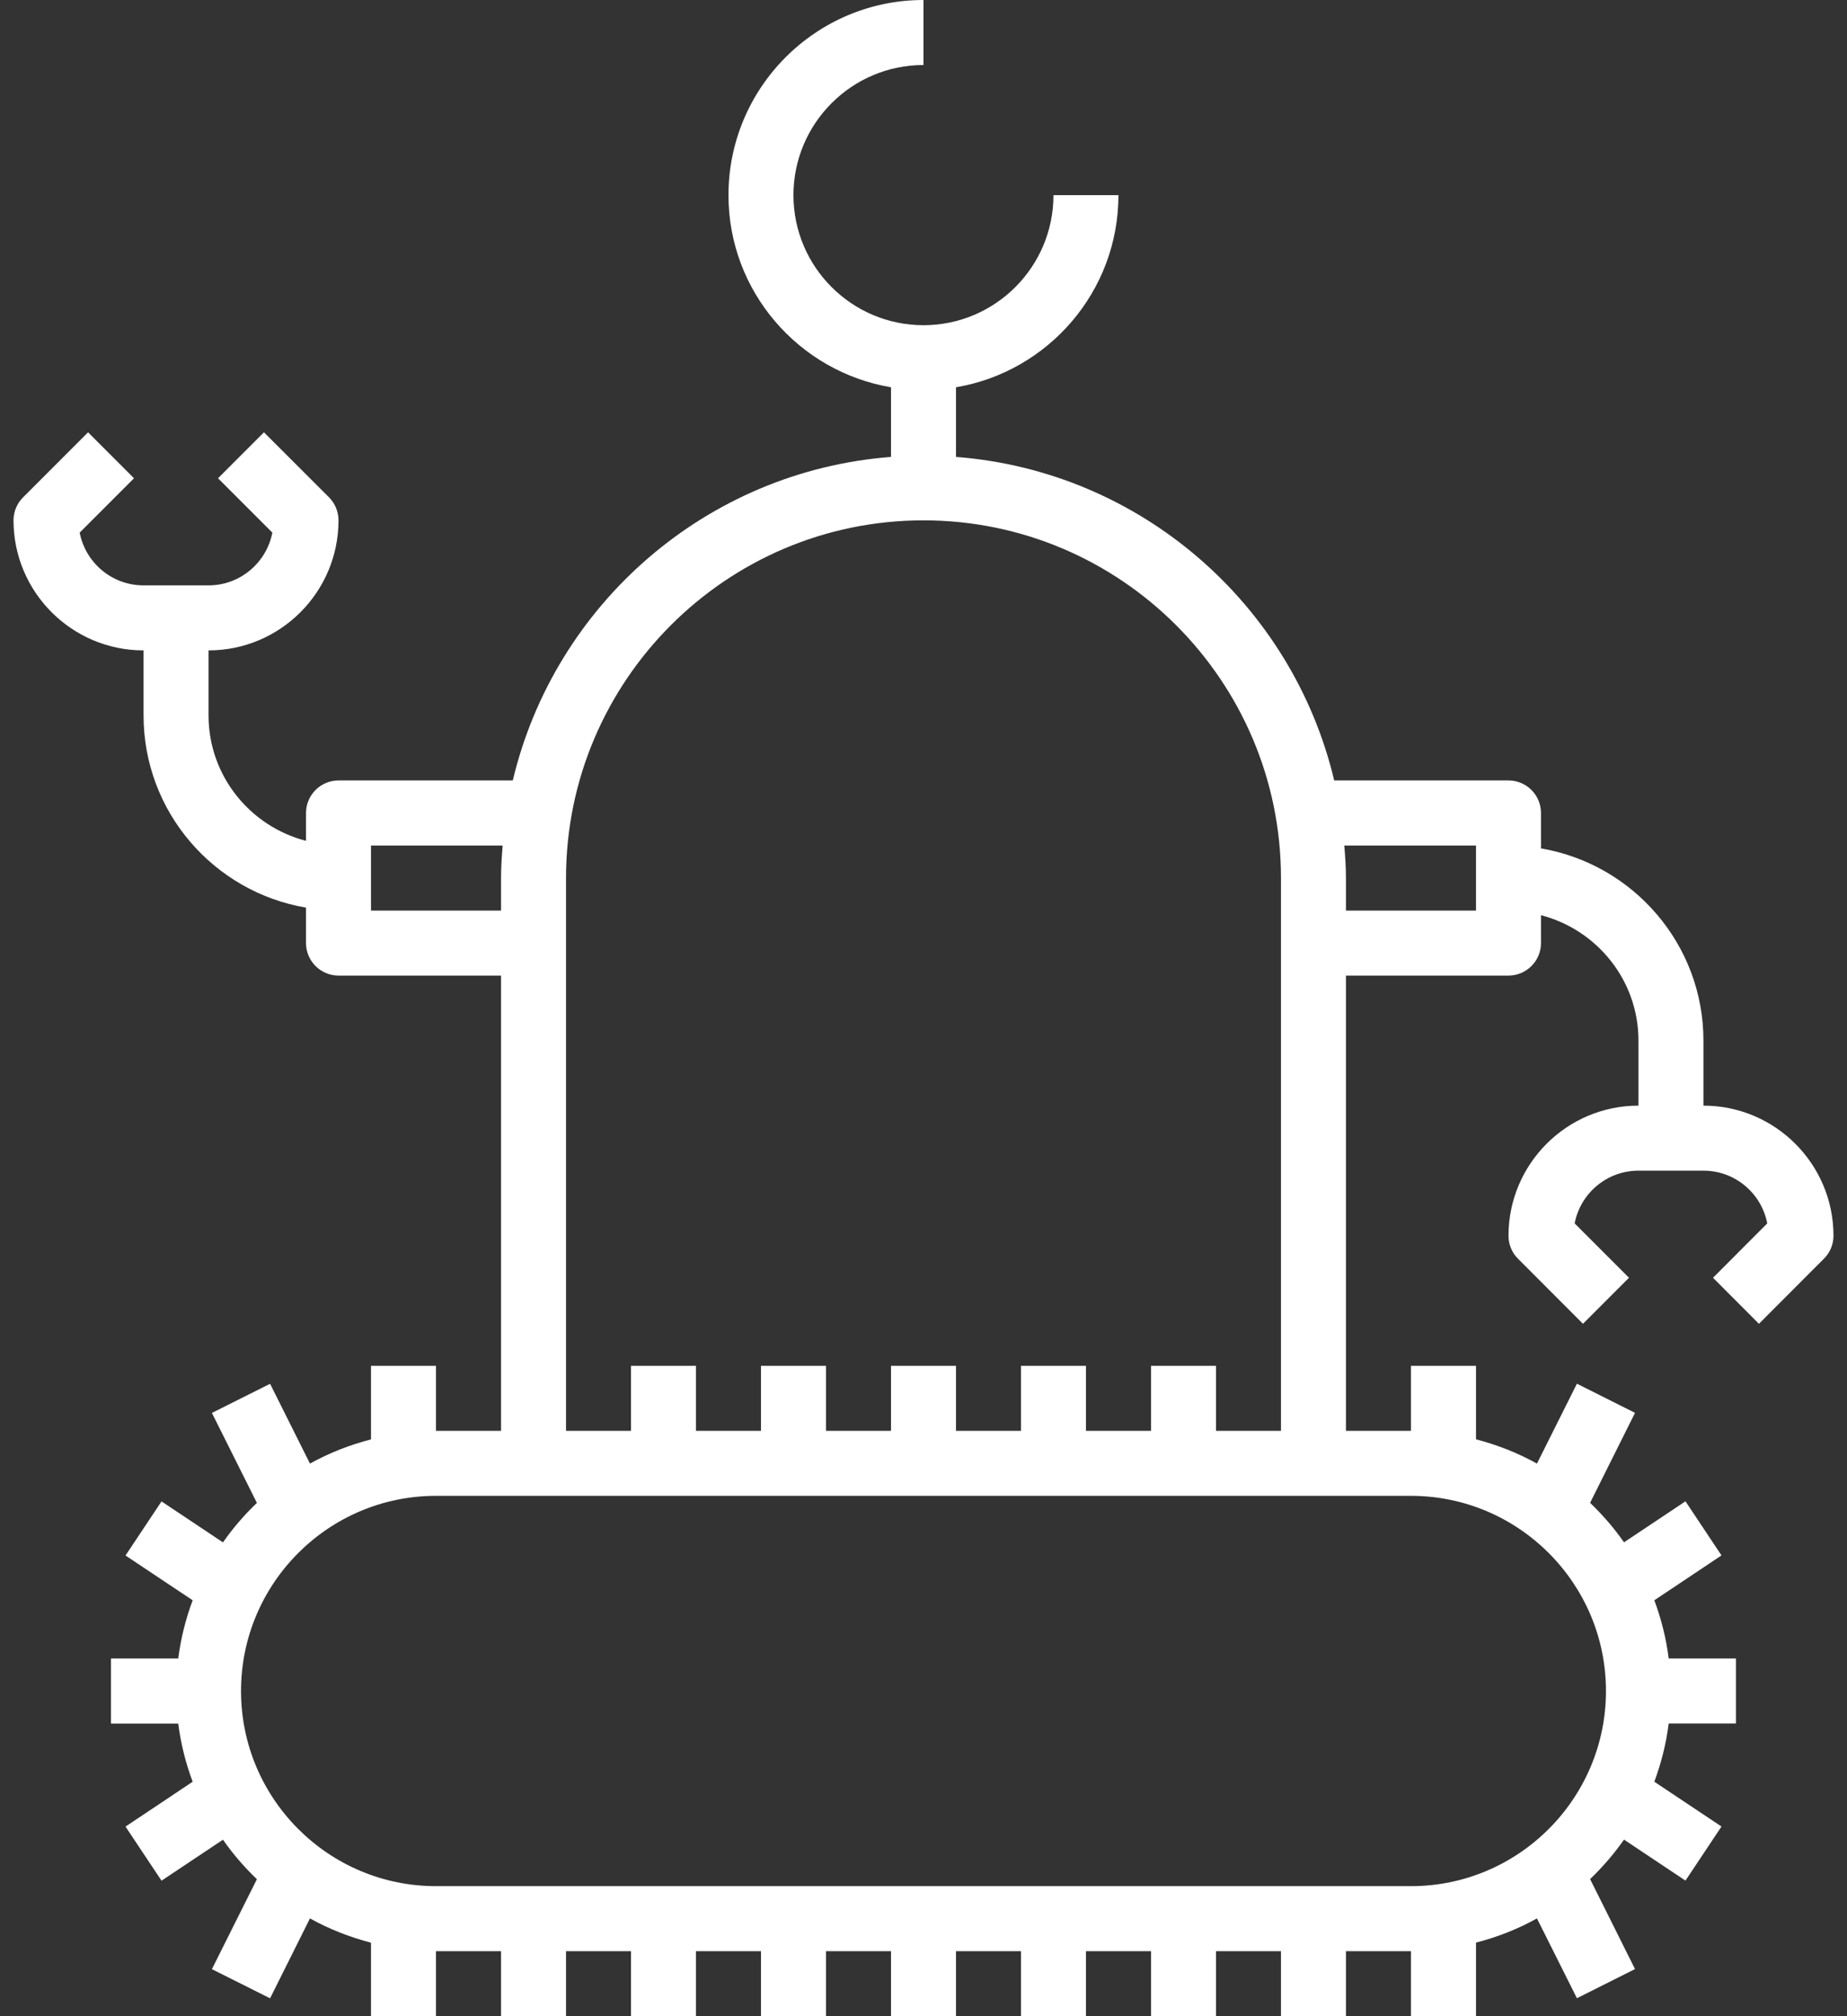 <svg width="22" height="24" viewBox="0 0 22 24" fill="none" xmlns="http://www.w3.org/2000/svg">
<rect x="0" y="0" width="22" height="24" fill="#333333" stroke="none"/>
<path d="M20.29 13.161V12.387C20.29 11.239 19.451 10.285 18.355 10.099V9.677C18.355 9.464 18.181 9.29 17.968 9.29H15.892C15.394 7.196 13.588 5.608 11.387 5.439V4.61C12.484 4.425 13.322 3.471 13.322 2.323H12.548C12.548 3.177 11.854 3.871 11 3.871C10.146 3.871 9.451 3.177 9.451 2.323C9.451 1.469 10.146 0.774 11 0.774V0C9.719 0 8.677 1.042 8.677 2.323C8.677 3.471 9.516 4.425 10.613 4.61V5.439C8.411 5.608 6.606 7.196 6.108 9.29H4.032C3.819 9.29 3.645 9.464 3.645 9.677V10.009C2.979 9.837 2.484 9.235 2.484 8.516V7.742C3.338 7.742 4.032 7.048 4.032 6.194C4.032 6.091 3.991 5.992 3.919 5.92L3.144 5.146L2.597 5.693L3.244 6.34C3.175 6.697 2.861 6.968 2.484 6.968H1.71C1.332 6.968 1.018 6.697 0.949 6.34L1.596 5.693L1.049 5.146L0.275 5.92C0.202 5.992 0.161 6.091 0.161 6.194C0.161 7.048 0.856 7.742 1.71 7.742V8.516C1.71 9.665 2.548 10.618 3.645 10.804V11.226C3.645 11.439 3.819 11.613 4.032 11.613H5.968V17.032H5.193V16.258H4.419V17.134C4.163 17.2 3.919 17.296 3.692 17.422L3.217 16.472L2.524 16.819L3.06 17.89C2.91 18.033 2.774 18.19 2.656 18.36L1.924 17.872L1.495 18.516L2.295 19.049C2.212 19.27 2.154 19.502 2.123 19.742H1.322V20.517H2.123C2.154 20.757 2.212 20.989 2.295 21.209L1.495 21.743L1.924 22.387L2.656 21.899C2.774 22.069 2.91 22.226 3.06 22.369L2.524 23.44L3.217 23.787L3.692 22.836C3.918 22.962 4.163 23.058 4.419 23.125V24H5.193V23.226H5.968V24H6.742V23.226H7.516V24H8.29V23.226H9.064V24H9.839V23.226H10.613V24H11.387V23.226H12.161V24H12.935V23.226H13.71V24H14.484V23.226H15.258V24H16.032V23.226H16.806V24H17.581V23.124C17.837 23.058 18.081 22.962 18.307 22.836L18.783 23.786L19.475 23.439L18.94 22.368C19.089 22.225 19.225 22.068 19.344 21.898L20.076 22.386L20.505 21.742L19.705 21.209C19.787 20.988 19.846 20.757 19.876 20.516H20.677V19.742H19.876C19.846 19.501 19.787 19.269 19.705 19.049L20.505 18.515L20.076 17.871L19.344 18.359C19.225 18.189 19.089 18.032 18.94 17.889L19.475 16.818L18.783 16.471L18.307 17.422C18.081 17.296 17.837 17.2 17.581 17.133V16.258H16.806V17.032H16.032V11.613H17.968C18.181 11.613 18.355 11.439 18.355 11.226V10.894C19.021 11.067 19.516 11.668 19.516 12.387V13.161C18.662 13.161 17.968 13.856 17.968 14.71C17.968 14.812 18.008 14.911 18.081 14.983L18.855 15.758L19.403 15.21L18.756 14.563C18.824 14.206 19.139 13.935 19.516 13.935H20.29C20.667 13.935 20.982 14.206 21.05 14.563L20.404 15.21L20.951 15.758L21.725 14.983C21.798 14.911 21.839 14.812 21.839 14.71C21.839 13.856 21.144 13.161 20.29 13.161ZM4.419 10.839V10.065H5.987C5.977 10.193 5.968 10.321 5.968 10.452V10.839H4.419ZM19.129 20.129C19.129 21.41 18.087 22.452 16.806 22.452H5.193C3.912 22.452 2.871 21.41 2.871 20.129C2.871 18.848 3.912 17.806 5.193 17.806H16.806C18.087 17.806 19.129 18.848 19.129 20.129ZM14.484 17.032V16.258H13.71V17.032H12.935V16.258H12.161V17.032H11.387V16.258H10.613V17.032H9.839V16.258H9.064V17.032H8.29V16.258H7.516V17.032H6.742V10.452C6.742 8.104 8.652 6.194 11 6.194C13.348 6.194 15.258 8.104 15.258 10.452V17.032H14.484ZM17.581 10.839H16.032V10.452C16.032 10.321 16.023 10.193 16.012 10.065H17.581V10.839Z" fill="white"/>
</svg>
